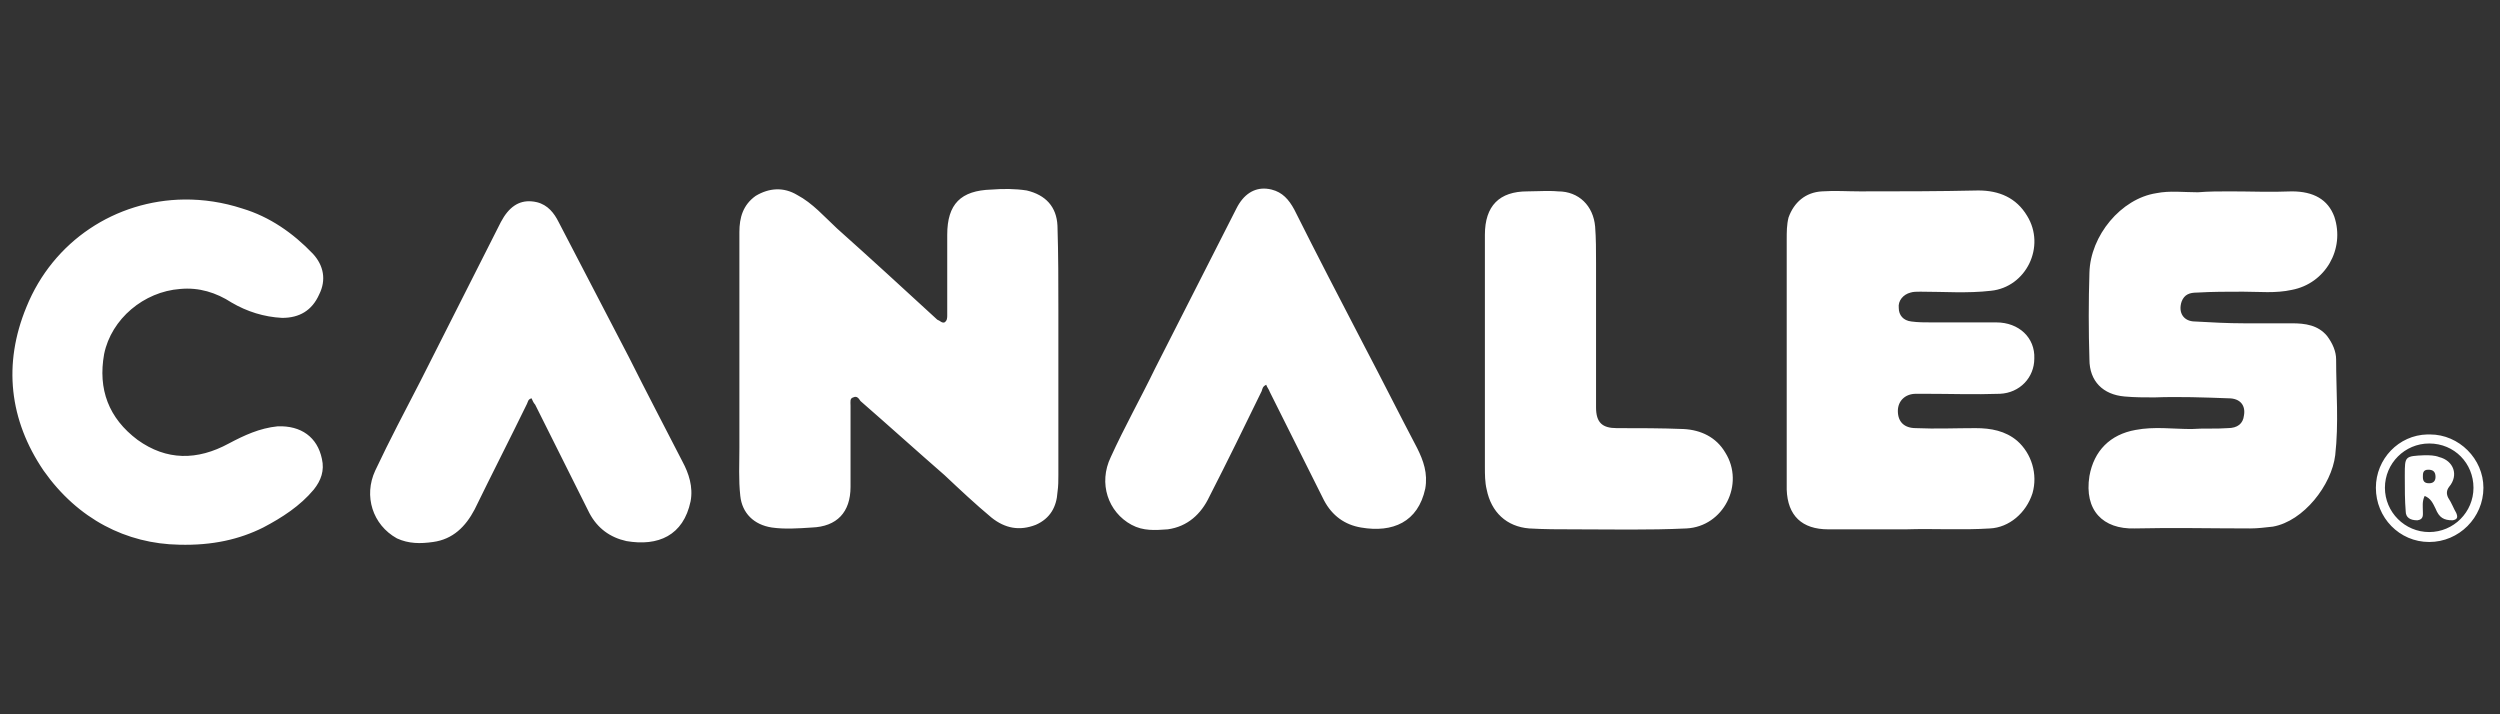 <?xml version="1.0" encoding="UTF-8" standalone="no"?>
<!-- Generator: Adobe Illustrator 21.0.0, SVG Export Plug-In . SVG Version: 6.00 Build 0)  -->

<svg
   version="1.1"
   id="Capa_1"
   x="0px"
   y="0px"
   viewBox="0 0 948.1 270.9"
   style="enable-background:new 0 0 948.1 270.9;"
   xml:space="preserve"
   sodipodi:docname="canales-white.svg"
   inkscape:version="1.3.2 (091e20e, 2023-11-25, custom)"
   xmlns:inkscape="http://www.inkscape.org/namespaces/inkscape"
   xmlns:sodipodi="http://sodipodi.sourceforge.net/DTD/sodipodi-0.dtd"
   xmlns="http://www.w3.org/2000/svg"
   xmlns:svg="http://www.w3.org/2000/svg"><rect x="0" y="0" width="948.1" height="270.9" fill="#333333" stroke="none"/><defs
   id="defs8"><clipPath
     clipPathUnits="userSpaceOnUse"
     id="clipEmfPath1"><path
       d="  M 386,45.333   C 386,65.333 386,85.667 386,105.667   C 386,108 386,110 385.667,112   C 385.333,117.333 383,122 377.667,124   C 371.667,126.667 366.333,125.667 361.333,121.667   C 355.333,116.333 349.667,111 344,106   C 333.667,96.667 323.333,87.667 313,78.333   C 312.333,77.667 311.667,76.667 310.333,77   C 309,77.667 309.333,79 309.333,80   C 309.333,90 309.333,100 309.333,110   C 309.333,119.667 304.333,124.667 295,125.333   C 290,125.667 285,125.667 280.333,125   C 273.667,124.333 269.333,120 268.667,113.333   C 268,107.667 268.333,101.667 268.333,95.667   C 268.333,84.667 268.333,73.667 268.333,62.667   C 268.333,47.333 268.333,31.667 268.333,16.333   C 268.333,10.667 269.667,6 274.333,3   C 279.333,-0.333 284.667,-0.333 289.667,2.667   C 295.333,5.667 299.667,10.667 304.333,14.667   C 316.667,26 329,37 341.333,48.333   C 342.333,49 343,50 344,49.333   C 345,49 345,47.667 345,46.667   C 345,37 345,27 345,17   C 345,6 350,0.667 361.333,0.333   C 365.667,0.333 370,0 374.333,1   C 381.333,2.333 385.333,6.667 385.667,14   C 386,24.333 386,34.667 386,45.333   z  M 702.333,75.667   C 703.667,75.667 704.667,75.667 705.667,75.667   C 715,75.667 724,76.333 733.333,76   C 740.667,75.667 746,70 746,63   C 746.333,55.333 740.333,49.667 732,49.667   C 724.333,49.333 716.333,49.667 708.333,49.667   C 705.667,49.667 703,49.667 700.667,49.333   C 697.667,49 696,46.667 696,44   C 695.667,41.333 697.667,39 700.333,38.667   C 701.333,38.333 702.667,38.333 704,38.333   C 712.667,38 721.333,38.667 730,38   C 743,36.667 750.333,21.333 743.333,10   C 739.333,3.333 733,1 725.333,1   C 710.667,1 696.333,1 681.667,1   C 677,1 672.333,1 667.667,1.333   C 661.667,1.667 657.333,5.333 655.333,11   C 654.667,13.333 654.667,16.333 654.667,19   C 654.667,43 654.667,66.667 654.667,90.667   C 654.667,97.667 654.667,104.333 654.667,111   C 655,120.667 660.333,125.667 670,125.667   C 679.667,125.667 689.333,125.667 698.667,125.667   C 709,125.667 719.333,126.333 729.667,125.667   C 736.667,125 743,119.667 745.333,112.333   C 747.333,105.667 745,97.667 739.667,93.333   C 735.333,89.667 730,88.667 724.333,88.667   C 717,88.667 709.667,88.667 702.333,88.667   C 698,88.667 695.667,86 695.667,82.333   C 695.667,78.333 698.333,76 702.333,75.667   z  M 806,38.333   C 811.667,38.333 817.333,38.333 823,38.333   C 829,38.333 835,38.667 841,37.667   C 853.333,35.333 860.667,22.333 856.667,10.667   C 854.333,4.333 849,1.333 841,1.333   C 833.333,1.333 825.667,1.333 818.333,1.333   C 814.333,1.333 810.333,1.333 806.333,1.333   C 801,1.333 796,1 791,1.667   C 778,4 766.667,17.333 766.333,31.333   C 766,42 766,52.667 766.333,63   C 766.333,71 771.333,76.333 779.333,77   C 783,77.333 786.667,77.333 790.333,77   C 799.333,77 808.667,77.333 817.667,77.667   C 822,77.667 824,80 823.333,83.667   C 823,87 821,88.333 817.333,88.667   C 813,88.667 808.333,88.667 804,88.667   C 797,88.667 790.333,88 783.333,89   C 774,90.667 768,97 766.333,106   C 764.333,119 771.333,126 783,125.667   C 797,125.333 811.333,125.667 825.667,125.667   C 828.333,125.667 831,125.333 834,124.667   C 845.333,122.667 855.667,109.333 857,98.333   C 858.333,86.667 857.333,75 857.333,63.333   C 857.333,60 856,57 854,54.667   C 850.667,50.667 846,49.667 841,49.667   C 835.333,49.667 829.333,50 823.333,49.667   C 817.333,49.667 811.333,49.667 805.333,49.333   C 801,49 799,45.667 800.333,42   C 801.333,39.333 803.333,38.333 806,38.333   z  M 62,37   C 69,36.667 75.333,38.333 81,42   C 86.667,45.667 93,47.667 99.667,47.667   C 106,48 110.667,45 113.333,39.333   C 116,33.667 115,28.667 111,24.333   C 103.667,16.333 95,10.667 85,7.333   C 52.333,-3.333 18,12.333 5.333,44   C -3.333,65 -1,85.333 11.667,104   C 24.333,122.333 42.333,131 61.667,131.667   C 74,131.667 84,129.333 92.667,125   C 99.667,121.333 106.333,117.333 111.333,111   C 114,107.667 115.333,104 114.333,99.667   C 112.667,91.667 106.667,87.333 98,88   C 91.333,88.333 85.667,91 80,94.333   C 68.333,100.667 57,100.667 46.333,92.667   C 35.667,85 31.667,74.333 34,61.333   C 36.667,48.333 48.667,38 62,37   z  M 498.667,57.667   C 490,41 481.333,24.333 473,7.667   C 471,4.333 468.667,1.333 464.667,0.333   C 459.333,-1 454.667,1.667 451.667,7.667   C 441.667,27.333 431.667,47 421.667,66.333   C 416.333,77.333 410.333,88.333 405.333,99.333   C 400.667,109 404.333,119.333 413,124.333   C 417.333,126.667 421.667,126.333 426.333,125.667   C 433.667,124.667 438.667,120.333 441.667,113.667   C 448.333,100.667 454.667,87.667 461,74.667   C 461.333,74 461.333,73 462.667,72.667   C 463,73.333 463.667,74.333 464,75   C 470.667,88.333 477.333,102 484,115   C 487,120.667 491.667,124.333 497.667,125.333   C 509.333,127.333 518.667,123.333 521.333,110.667   C 522.333,105.333 520.667,100.667 518.333,96   C 511.667,83.333 505.333,70.333 498.667,57.667   z  M 616.667,89   C 608.333,88.667 600.333,88.667 592,88.667   C 586.667,88.667 584.333,86.333 584.333,81   C 584.333,63 584.333,45.333 584.333,27.333   C 584.333,23 584.333,18.667 584,14   C 583.333,6.333 578,1.333 570.333,1   C 566.667,1 562.667,1 559,1   C 548.667,1.333 543.333,6.667 543.333,17   C 543.333,31.667 543.333,46.333 543.333,60.667   C 543.333,74.667 543.333,88.667 543.333,102.667   C 543.333,105.667 543.333,108.333 544,111.333   C 545.667,119.667 551.333,125 559.667,125.333   C 565.333,126 570.667,125.667 576.333,125.667   C 590,125.667 603.667,126.333 617.667,125.667   C 631.333,125 639.333,109 632,97.667   C 628.667,92 623,89 616.667,89   z  M 227.667,62.333   C 219,46 210.333,29.333 201.667,12.667   C 200,9 197.667,6.333 193.667,5.333   C 188,3.667 183.667,6.333 180.333,12.333   C 170.333,32 160.667,51.667 150.667,71.333   C 145,82 139.333,93 134,104   C 129.667,113.667 133,124 142,129   C 146.333,131.333 150.667,131 155.333,130.333   C 162.667,129.667 167.333,125 170.667,118.333   C 177,105.333 183.667,92.333 190,79.333   C 190.333,78.667 190.333,77.667 191.667,77.333   C 192,78.333 192.333,79 193,80   C 199.667,93.333 206.333,106.667 213,120   C 216,125.333 220.667,129 226.667,130   C 238.333,132 247.667,128 250.333,115.333   C 251.333,110 249.667,105.333 247.333,100.667   C 240.667,88 234,75.333 227.667,62.333   z"
       id="path1-2" /></clipPath><pattern
     id="EMFhbasepattern"
     patternUnits="userSpaceOnUse"
     width="6"
     height="6"
     x="0"
     y="0" /><pattern
     id="EMFhbasepattern-0"
     patternUnits="userSpaceOnUse"
     width="6"
     height="6"
     x="0"
     y="0" /></defs><sodipodi:namedview
   id="namedview8"
   pagecolor="#ffffff"
   bordercolor="#000000"
   borderopacity="0.25"
   inkscape:showpageshadow="2"
   inkscape:pageopacity="0.0"
   inkscape:pagecheckerboard="0"
   inkscape:deskcolor="#d1d1d1"
   inkscape:zoom="0.33197976"
   inkscape:cx="1146.1542"
   inkscape:cy="510.5733"
   inkscape:window-width="1920"
   inkscape:window-height="1017"
   inkscape:window-x="-8"
   inkscape:window-y="-8"
   inkscape:window-maximized="1"
   inkscape:current-layer="Capa_1" />
<style
   type="text/css"
   id="style1">
	.st0{fill:#00E5B5;}
</style>

<path
   id="path1-5"
   style="fill:#ffffff;fill-opacity:1;fill-rule:nonzero;stroke:none;stroke-width:1.028"
   d="M 480.232 71.555 C 475.599 71.18 471.587 73.692 468.889 79.09 C 458.608 99.309 448.328 119.527 438.047 139.746 C 432.564 151.055 426.394 162.021 421.254 173.33 C 416.456 183.268 420.227 194.235 429.137 199.033 C 433.592 201.432 438.046 201.089 442.844 200.746 C 450.383 199.718 455.523 194.921 458.607 188.41 C 465.461 175.045 471.973 161.68 478.484 148.314 C 478.827 147.286 478.826 146.599 480.197 145.914 C 480.54 146.942 481.226 147.628 481.568 148.656 C 488.422 162.364 495.277 176.071 502.131 189.779 C 505.215 195.605 510.013 199.032 516.182 200.061 C 528.176 202.117 537.77 198.004 540.512 185.324 C 541.54 179.498 539.827 174.702 537.428 169.904 C 530.574 156.882 524.063 143.858 517.209 130.836 C 508.299 113.701 499.39 96.566 490.822 79.432 C 488.766 75.662 486.366 72.921 482.254 71.893 C 481.569 71.721 480.894 71.608 480.232 71.555 z M 382.701 71.678 C 380.474 71.635 378.245 71.721 376.018 71.893 C 364.366 72.235 359.227 77.376 359.227 89.027 L 359.227 119.527 C 359.227 120.555 359.225 121.584 358.197 122.27 C 357.169 122.612 356.485 121.583 355.457 121.24 C 342.777 109.589 330.098 97.938 317.418 86.629 C 312.62 82.174 308.164 77.033 302.338 73.949 C 297.197 70.865 291.715 71.207 286.574 74.291 C 281.776 77.718 280.406 82.517 280.406 88 L 280.406 135.977 L 280.406 169.904 C 280.406 175.73 280.063 181.898 280.748 188.066 C 281.433 194.578 285.888 199.032 292.742 200.061 C 297.54 200.746 302.682 200.403 307.822 200.061 C 317.418 199.718 322.557 194.236 322.557 184.641 L 322.557 153.797 C 322.557 152.426 322.215 151.056 323.586 150.713 C 324.957 150.028 325.643 151.056 326.328 152.084 C 336.952 161.337 347.574 170.933 358.197 180.186 C 364.023 185.669 369.849 191.151 376.018 196.291 C 381.158 200.403 386.642 201.432 392.811 199.033 C 398.294 196.634 400.692 192.178 401.035 186.695 C 401.378 184.296 401.377 182.242 401.377 180.186 L 401.377 117.814 C 401.377 107.191 401.378 96.566 401.035 85.6 C 400.692 78.403 396.579 73.948 389.383 72.234 C 387.155 71.892 384.929 71.721 382.701 71.678 z M 750.242 72.234 C 735.164 72.577 720.428 72.578 705.35 72.578 C 700.552 72.578 695.755 72.235 690.957 72.578 C 684.788 72.921 680.334 76.69 678.277 82.516 C 677.592 85.257 677.592 87.999 677.592 90.74 L 677.592 164.764 L 677.592 185.668 C 677.934 195.606 683.417 200.746 693.355 200.746 L 722.828 200.746 C 733.452 200.403 744.074 201.09 754.697 200.404 C 761.894 200.062 768.406 194.578 770.805 187.039 C 772.861 179.842 770.462 171.96 764.979 167.162 C 760.523 163.392 755.041 162.365 749.215 162.365 C 741.676 162.365 734.137 162.708 726.598 162.365 C 722.143 162.365 719.742 159.966 719.742 155.854 C 719.742 152.084 722.485 149.342 726.598 149.342 L 730.023 149.342 C 739.619 149.342 748.871 149.684 758.467 149.342 C 766.006 148.999 771.49 143.173 771.49 135.977 C 771.833 128.095 765.665 122.27 757.098 122.27 L 732.766 122.27 C 730.024 122.27 727.282 122.268 724.883 121.926 C 721.799 121.583 720.086 119.527 720.086 116.785 C 719.743 114.044 721.799 111.644 724.541 110.959 C 725.569 110.616 726.94 110.617 728.311 110.617 C 737.221 110.617 746.131 111.303 755.041 110.275 C 768.406 108.905 775.945 93.482 768.748 81.83 C 764.636 74.976 758.124 72.234 750.242 72.234 z M 588.008 72.434 C 585.084 72.385 582.066 72.578 579.238 72.578 C 568.615 72.578 563.131 78.061 563.131 89.027 L 563.131 133.92 L 563.131 177.1 C 563.131 179.841 563.131 182.926 563.816 185.668 C 565.53 194.235 571.354 199.719 579.922 200.404 C 585.748 200.747 591.231 200.746 597.057 200.746 C 611.107 200.746 625.159 201.09 639.553 200.404 C 653.603 199.719 661.826 183.612 654.287 171.617 C 650.86 165.791 645.035 163.05 638.523 162.707 C 629.956 162.364 621.731 162.365 613.164 162.365 C 607.681 162.365 605.283 160.308 605.283 154.482 L 605.283 99.65 C 605.283 94.853 605.282 90.398 604.939 85.943 C 604.254 78.061 598.771 72.578 590.889 72.578 C 589.946 72.492 588.982 72.45 588.008 72.434 z M 845.855 72.578 C 841.743 72.578 837.63 72.577 833.518 72.92 C 828.034 72.92 822.894 72.236 817.754 73.264 C 804.389 75.32 792.737 89.369 792.395 103.42 C 792.052 114.386 792.052 125.354 792.395 136.32 C 792.395 144.545 797.535 149.684 805.76 150.369 C 809.529 150.712 813.299 150.713 817.068 150.713 C 826.321 150.37 835.917 150.712 845.17 151.055 C 849.625 151.055 851.682 153.797 850.996 157.566 C 850.653 160.651 848.598 162.365 844.828 162.365 C 840.373 162.708 835.574 162.364 831.119 162.707 C 823.923 162.707 817.07 161.678 809.873 163.049 C 800.278 164.762 794.108 170.932 792.395 180.527 C 790.338 193.55 797.535 200.747 809.529 200.404 C 823.923 200.062 838.659 200.404 853.395 200.404 C 856.136 200.404 858.879 200.061 861.963 199.719 C 873.615 197.663 884.237 183.954 885.607 172.645 C 886.978 160.65 885.951 148.315 885.951 136.32 C 885.951 133.236 884.58 130.152 882.523 127.41 C 879.097 123.298 874.299 122.611 869.158 122.611 L 850.996 122.611 C 844.828 122.611 838.659 122.268 832.49 121.926 C 828.035 121.926 825.979 118.499 827.35 114.387 C 828.378 111.645 830.434 110.959 833.176 110.959 C 839.002 110.616 844.826 110.617 850.652 110.617 C 856.821 110.617 862.99 111.302 869.158 109.932 C 881.838 107.533 889.378 94.511 885.266 82.174 C 882.867 75.663 877.383 72.578 869.158 72.578 C 861.276 72.921 853.395 72.578 845.855 72.578 z M 69.889 75.664 C 43.962 75.94 20.191 91.277 10.018 116.443 C 1.107 138.033 3.507 159.28 16.529 178.471 C 29.552 196.976 48.057 206.23 67.934 206.572 C 80.613 206.915 90.895 204.516 99.805 200.061 C 107.001 196.291 113.856 191.837 118.996 185.668 C 121.738 182.241 123.108 178.471 122.08 174.016 C 120.367 165.791 114.197 161.337 105.287 161.68 C 98.433 162.365 92.607 165.105 86.781 168.189 C 74.787 174.701 63.136 174.702 52.17 166.82 C 41.204 158.596 37.091 147.629 39.49 134.264 C 42.232 120.899 54.569 110.618 68.277 109.59 C 75.474 108.904 81.985 110.961 87.811 114.73 C 93.636 118.157 100.148 120.212 107.002 120.555 C 113.513 120.555 118.311 117.813 121.053 111.645 C 123.794 106.161 122.765 100.68 118.652 96.225 C 111.113 88.343 102.203 82.174 91.922 79.09 C 84.575 76.691 77.148 75.587 69.889 75.664 z M 201.521 76.354 C 196.719 75.983 192.932 78.533 189.934 84.23 C 179.653 104.45 169.714 124.326 159.434 144.545 C 153.608 155.854 147.782 166.819 142.299 178.471 C 137.844 188.066 141.271 199.033 150.523 204.174 C 154.978 206.23 159.435 206.23 164.232 205.545 C 171.772 204.517 176.569 199.718 179.996 193.207 C 186.507 179.842 193.362 166.476 199.873 153.111 C 200.216 152.426 200.215 151.397 201.586 151.055 C 201.929 151.74 202.272 152.77 202.957 153.455 C 209.811 167.163 216.664 180.87 223.518 194.578 C 226.602 200.404 231.4 203.83 237.568 205.201 C 249.563 207.257 259.159 203.145 261.9 190.123 C 262.928 184.64 261.215 179.5 258.816 175.045 C 251.962 161.68 245.109 148.657 238.598 135.635 C 229.688 118.5 220.777 101.365 211.867 84.23 C 210.154 80.804 207.755 77.718 203.643 76.689 C 202.914 76.518 202.208 76.406 201.521 76.354 z M 920.537 164.76 C 909.713 165.002 901.029 174.027 901.029 184.982 C 901.029 196.291 909.939 205.545 921.248 205.545 C 932.557 205.545 941.811 196.291 941.811 184.982 C 941.811 174.016 932.558 164.764 921.592 164.764 C 921.238 164.753 920.886 164.752 920.537 164.76 z M 921.248 168.189 C 930.844 168.189 938.041 175.73 938.041 184.982 C 938.041 194.235 930.501 201.775 921.248 201.775 C 911.995 201.775 904.457 194.235 904.457 184.982 C 904.457 175.73 911.995 168.189 921.248 168.189 z M 919.535 172.645 C 911.996 172.987 911.996 172.989 911.996 180.186 L 911.996 181.213 C 911.996 185.325 911.995 189.78 912.338 193.893 C 912.338 196.291 914.051 197.32 916.793 197.32 C 919.192 196.978 918.85 195.263 918.85 193.893 C 918.85 192.179 918.507 190.123 919.535 188.066 C 921.934 189.095 922.62 190.809 923.648 192.865 C 925.019 196.292 926.731 197.32 930.158 197.32 C 931.872 196.978 932.215 196.292 931.529 194.578 C 930.501 192.865 929.816 190.808 928.445 188.752 C 927.76 187.381 927.759 186.011 928.787 184.641 C 932.557 180.186 930.501 174.701 925.018 173.33 C 923.304 172.645 921.249 172.645 919.535 172.645 z M 920.906 178.129 C 922.62 178.129 923.648 178.813 923.648 180.869 C 923.648 182.24 922.961 183.27 921.248 183.27 C 919.535 183.27 918.85 182.583 918.85 180.869 C 918.85 179.498 918.85 178.129 920.906 178.129 z " /></svg>
